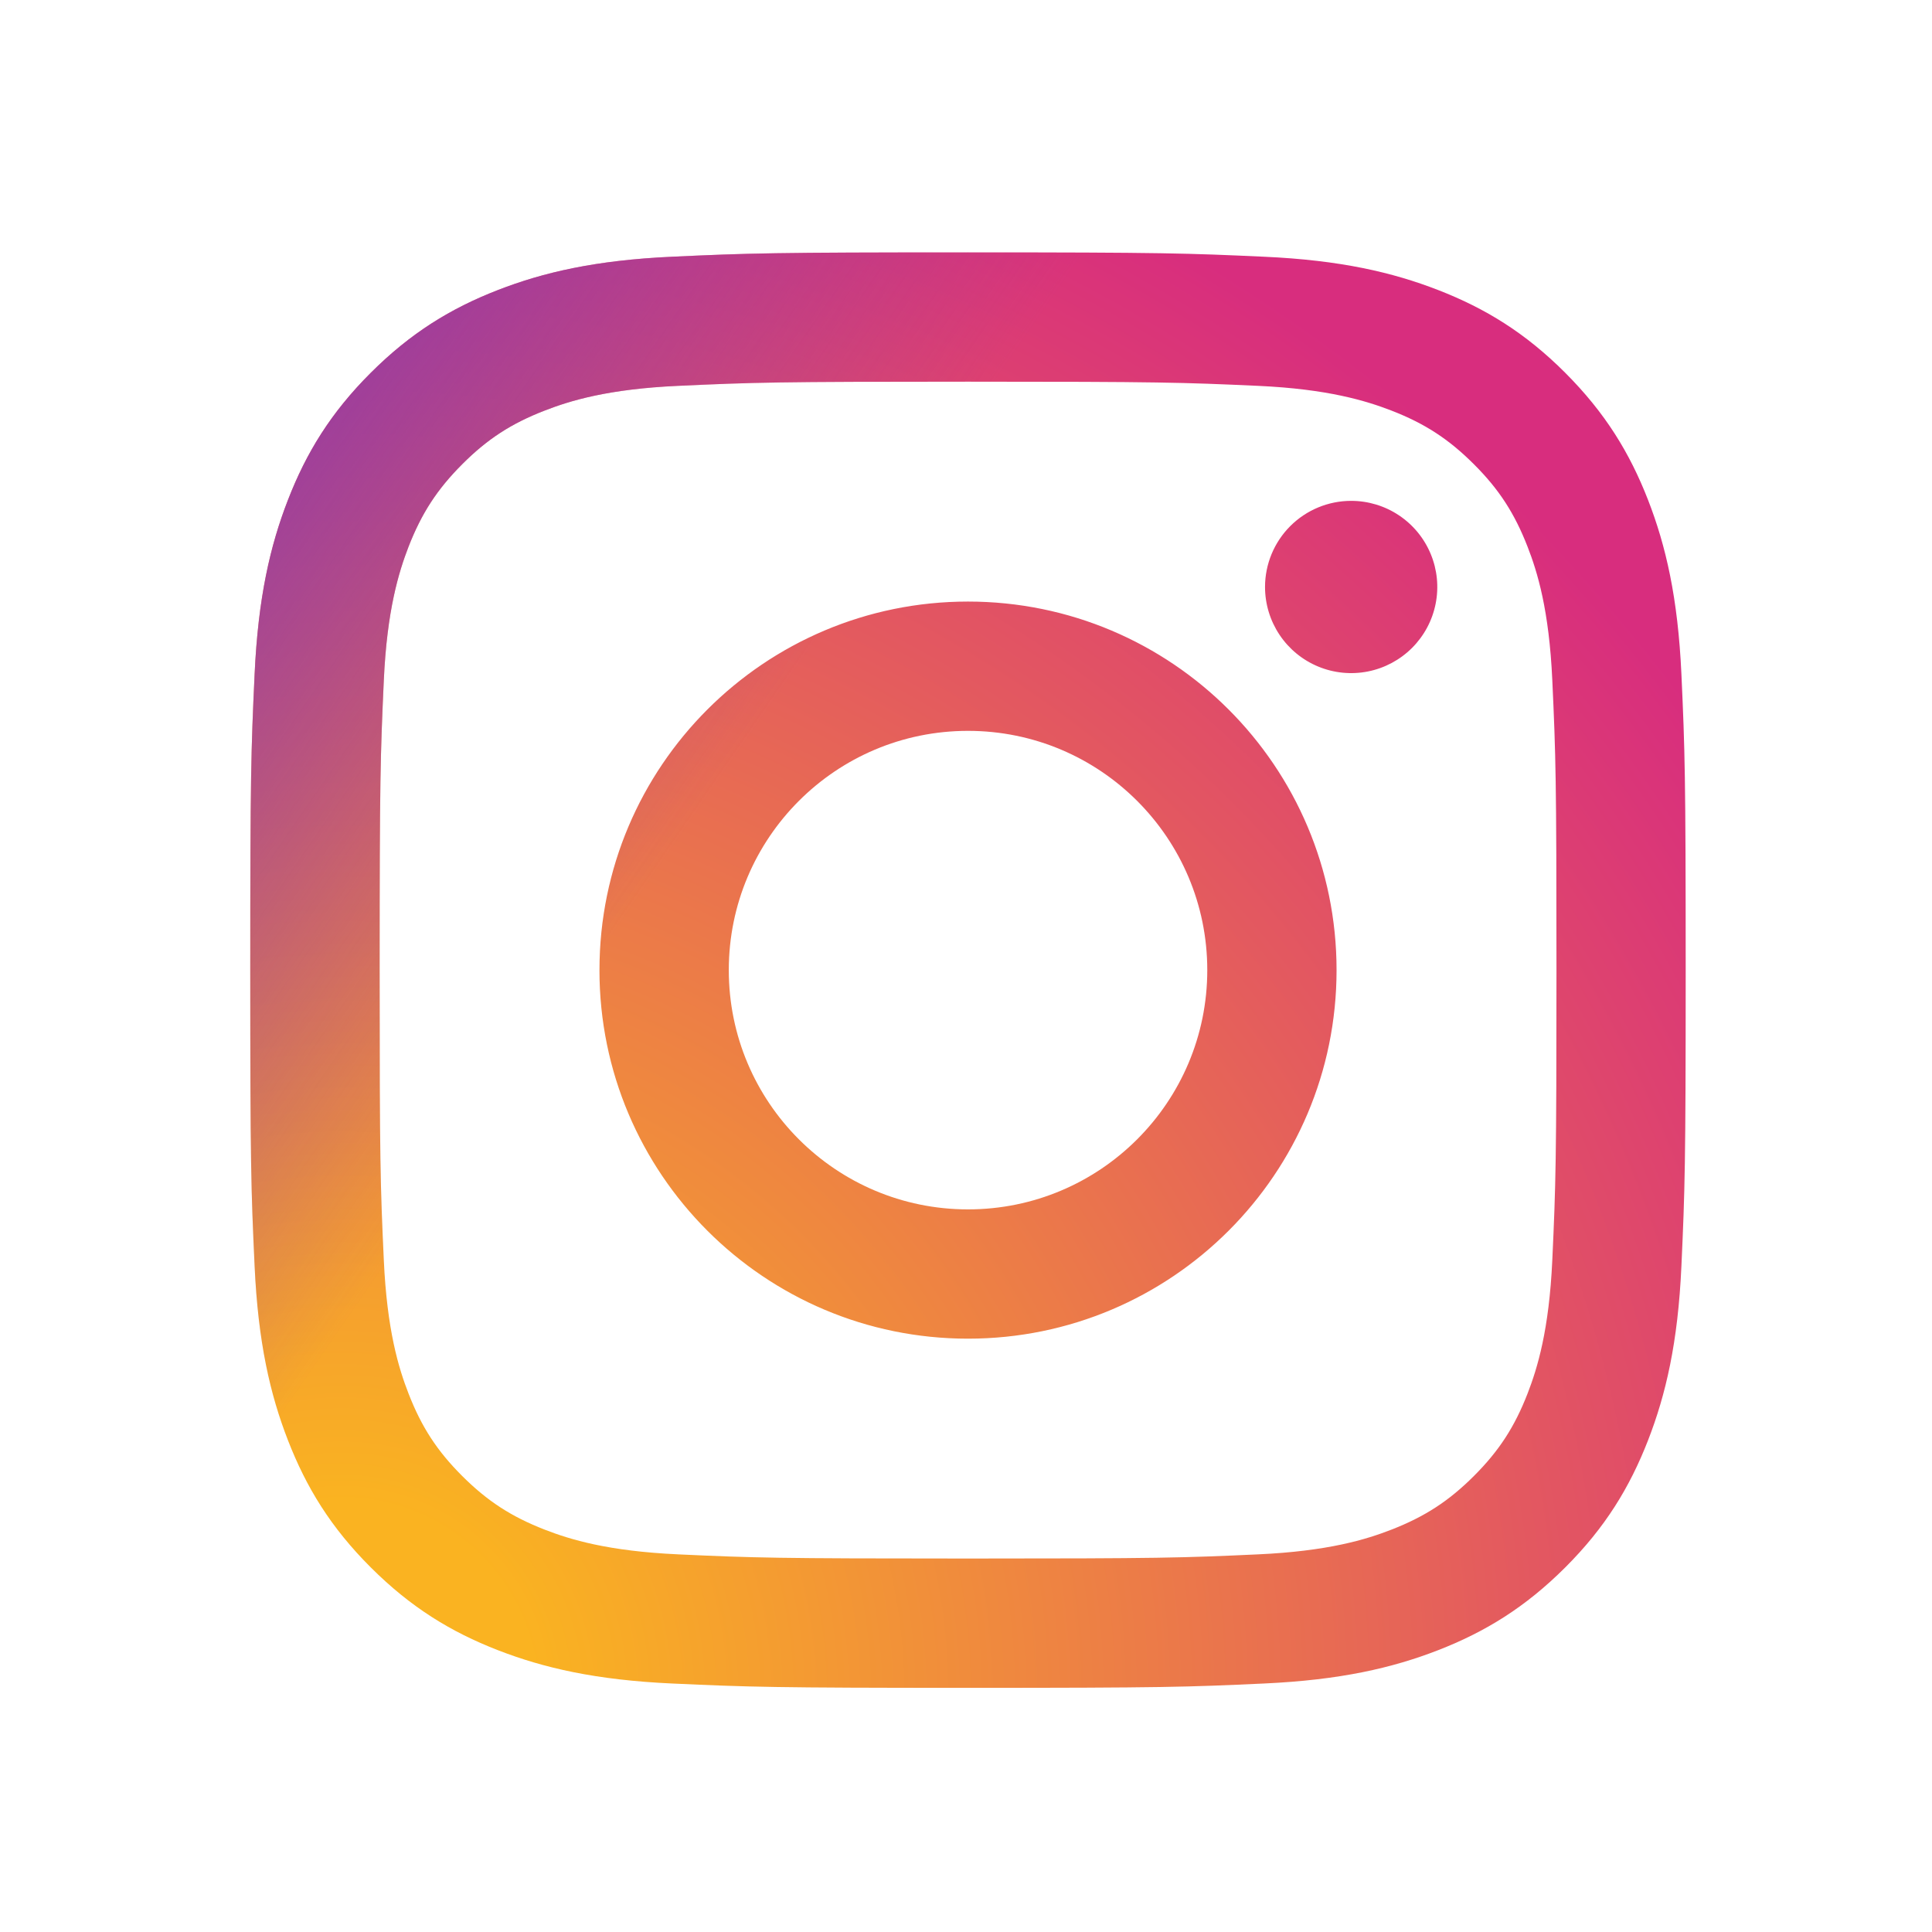 <svg width="131" height="131" viewBox="0 0 131 131" fill="none" xmlns="http://www.w3.org/2000/svg">
<path d="M49.416 65.779C49.416 56.82 56.677 49.556 65.636 49.556C74.595 49.556 81.86 56.82 81.86 65.779C81.86 74.738 74.595 82.003 65.636 82.003C56.677 82.003 49.416 74.738 49.416 65.779ZM40.646 65.779C40.646 79.581 51.834 90.769 65.636 90.769C79.438 90.769 90.626 79.581 90.626 65.779C90.626 51.977 79.438 40.789 65.636 40.789C51.834 40.789 40.647 51.976 40.647 65.779M85.776 39.798C85.775 40.953 86.118 42.083 86.759 43.043C87.4 44.004 88.312 44.753 89.379 45.195C90.446 45.638 91.62 45.754 92.753 45.529C93.886 45.304 94.927 44.748 95.744 43.932C96.561 43.115 97.118 42.075 97.343 40.942C97.569 39.809 97.454 38.635 97.012 37.568C96.571 36.501 95.823 35.588 94.862 34.946C93.902 34.304 92.773 33.961 91.618 33.961H91.616C90.068 33.961 88.583 34.577 87.488 35.671C86.393 36.766 85.777 38.25 85.776 39.798ZM45.975 105.393C41.23 105.177 38.651 104.387 36.937 103.719C34.665 102.835 33.044 101.781 31.339 100.079C29.635 98.377 28.58 96.757 27.699 94.485C27.031 92.772 26.241 90.192 26.025 85.447C25.789 80.317 25.742 78.776 25.742 65.78C25.742 52.783 25.793 51.247 26.025 46.113C26.241 41.368 27.037 38.793 27.699 37.075C28.584 34.803 29.637 33.181 31.339 31.477C33.041 29.773 34.661 28.717 36.937 27.837C38.65 27.169 41.23 26.378 45.975 26.163C51.105 25.927 52.646 25.88 65.636 25.88C78.627 25.88 80.169 25.93 85.304 26.163C90.048 26.379 92.623 27.176 94.341 27.837C96.613 28.718 98.235 29.776 99.939 31.478C101.644 33.18 102.695 34.803 103.579 37.076C104.248 38.789 105.038 41.368 105.254 46.113C105.49 51.248 105.537 52.784 105.537 65.781C105.537 78.777 105.49 80.314 105.254 85.448C105.037 90.193 104.243 92.772 103.579 94.486C102.695 96.758 101.641 98.379 99.939 100.08C98.237 101.78 96.613 102.835 94.341 103.72C92.628 104.388 90.048 105.178 85.304 105.394C80.174 105.63 78.633 105.677 65.636 105.677C52.64 105.677 51.103 105.63 45.975 105.394M45.572 17.407C40.391 17.643 36.851 18.464 33.759 19.667C30.559 20.91 27.846 22.576 25.138 25.281C22.429 27.985 20.767 30.698 19.524 33.902C18.321 36.995 17.5 40.534 17.264 45.715C17.024 50.904 16.969 52.563 16.969 65.779C16.969 78.996 17.024 80.654 17.264 85.844C17.5 91.025 18.321 94.563 19.524 97.656C20.767 100.856 22.43 103.574 25.138 106.277C27.846 108.981 30.555 110.645 33.759 111.891C36.856 113.094 40.391 113.915 45.572 114.151C50.764 114.387 52.42 114.446 65.636 114.446C78.853 114.446 80.512 114.391 85.701 114.151C90.882 113.915 94.42 113.094 97.514 111.891C100.714 110.645 103.426 108.982 106.135 106.277C108.843 103.573 110.502 100.856 111.748 97.656C112.951 94.563 113.777 91.025 114.009 85.844C114.245 80.651 114.299 78.996 114.299 65.779C114.299 52.563 114.245 50.904 114.009 45.715C113.773 40.533 112.951 36.993 111.748 33.902C110.502 30.702 108.839 27.989 106.135 25.281C103.43 22.572 100.714 20.91 97.517 19.667C94.42 18.464 90.882 17.639 85.705 17.407C80.515 17.17 78.857 17.112 65.642 17.112C52.428 17.112 50.766 17.167 45.574 17.407" fill="url(#paint0_radial_1_344)"/>
<path d="M49.416 65.779C49.416 56.82 56.677 49.556 65.636 49.556C74.595 49.556 81.86 56.82 81.86 65.779C81.86 74.738 74.595 82.003 65.636 82.003C56.677 82.003 49.416 74.738 49.416 65.779ZM40.646 65.779C40.646 79.581 51.834 90.769 65.636 90.769C79.438 90.769 90.626 79.581 90.626 65.779C90.626 51.977 79.438 40.789 65.636 40.789C51.834 40.789 40.647 51.976 40.647 65.779M85.776 39.798C85.775 40.953 86.118 42.083 86.759 43.043C87.4 44.004 88.312 44.753 89.379 45.195C90.446 45.638 91.62 45.754 92.753 45.529C93.886 45.304 94.927 44.748 95.744 43.932C96.561 43.115 97.118 42.075 97.343 40.942C97.569 39.809 97.454 38.635 97.012 37.568C96.571 36.501 95.823 35.588 94.862 34.946C93.902 34.304 92.773 33.961 91.618 33.961H91.616C90.068 33.961 88.583 34.577 87.488 35.671C86.393 36.766 85.777 38.25 85.776 39.798ZM45.975 105.393C41.23 105.177 38.651 104.387 36.937 103.719C34.665 102.835 33.044 101.781 31.339 100.079C29.635 98.377 28.58 96.757 27.699 94.485C27.031 92.772 26.241 90.192 26.025 85.447C25.789 80.317 25.742 78.776 25.742 65.78C25.742 52.783 25.793 51.247 26.025 46.113C26.241 41.368 27.037 38.793 27.699 37.075C28.584 34.803 29.637 33.181 31.339 31.477C33.041 29.773 34.661 28.717 36.937 27.837C38.65 27.169 41.23 26.378 45.975 26.163C51.105 25.927 52.646 25.88 65.636 25.88C78.627 25.88 80.169 25.93 85.304 26.163C90.048 26.379 92.623 27.176 94.341 27.837C96.613 28.718 98.235 29.776 99.939 31.478C101.644 33.18 102.695 34.803 103.579 37.076C104.248 38.789 105.038 41.368 105.254 46.113C105.49 51.248 105.537 52.784 105.537 65.781C105.537 78.777 105.49 80.314 105.254 85.448C105.037 90.193 104.243 92.772 103.579 94.486C102.695 96.758 101.641 98.379 99.939 100.08C98.237 101.78 96.613 102.835 94.341 103.72C92.628 104.388 90.048 105.178 85.304 105.394C80.174 105.63 78.633 105.677 65.636 105.677C52.64 105.677 51.103 105.63 45.975 105.394M45.572 17.407C40.391 17.643 36.851 18.464 33.759 19.667C30.559 20.91 27.846 22.576 25.138 25.281C22.429 27.985 20.767 30.698 19.524 33.902C18.321 36.995 17.5 40.534 17.264 45.715C17.024 50.904 16.969 52.563 16.969 65.779C16.969 78.996 17.024 80.654 17.264 85.844C17.5 91.025 18.321 94.563 19.524 97.656C20.767 100.856 22.43 103.574 25.138 106.277C27.846 108.981 30.555 110.645 33.759 111.891C36.856 113.094 40.391 113.915 45.572 114.151C50.764 114.387 52.42 114.446 65.636 114.446C78.853 114.446 80.512 114.391 85.701 114.151C90.882 113.915 94.42 113.094 97.514 111.891C100.714 110.645 103.426 108.982 106.135 106.277C108.843 103.573 110.502 100.856 111.748 97.656C112.951 94.563 113.777 91.025 114.009 85.844C114.245 80.651 114.299 78.996 114.299 65.779C114.299 52.563 114.245 50.904 114.009 45.715C113.773 40.533 112.951 36.993 111.748 33.902C110.502 30.702 108.839 27.989 106.135 25.281C103.43 22.572 100.714 20.91 97.517 19.667C94.42 18.464 90.882 17.639 85.705 17.407C80.515 17.17 78.857 17.112 65.642 17.112C52.428 17.112 50.766 17.167 45.574 17.407" fill="url(#paint1_linear_1_344)"/>
<defs>
<radialGradient id="paint0_radial_1_344" cx="0" cy="0" r="1" gradientUnits="userSpaceOnUse" gradientTransform="translate(22.5 114) rotate(-44.045) scale(127.297 127.292)">
<stop offset="0.102" stop-color="#FAB321"/>
<stop offset="0.889" stop-color="#D82D7E"/>
</radialGradient>
<linearGradient id="paint1_linear_1_344" x1="17" y1="17" x2="157.5" y2="114" gradientUnits="userSpaceOnUse">
<stop stop-color="#8C3AAA"/>
<stop offset="0.273" stop-color="#8C3AAA" stop-opacity="0"/>
</linearGradient>
</defs>
</svg>
